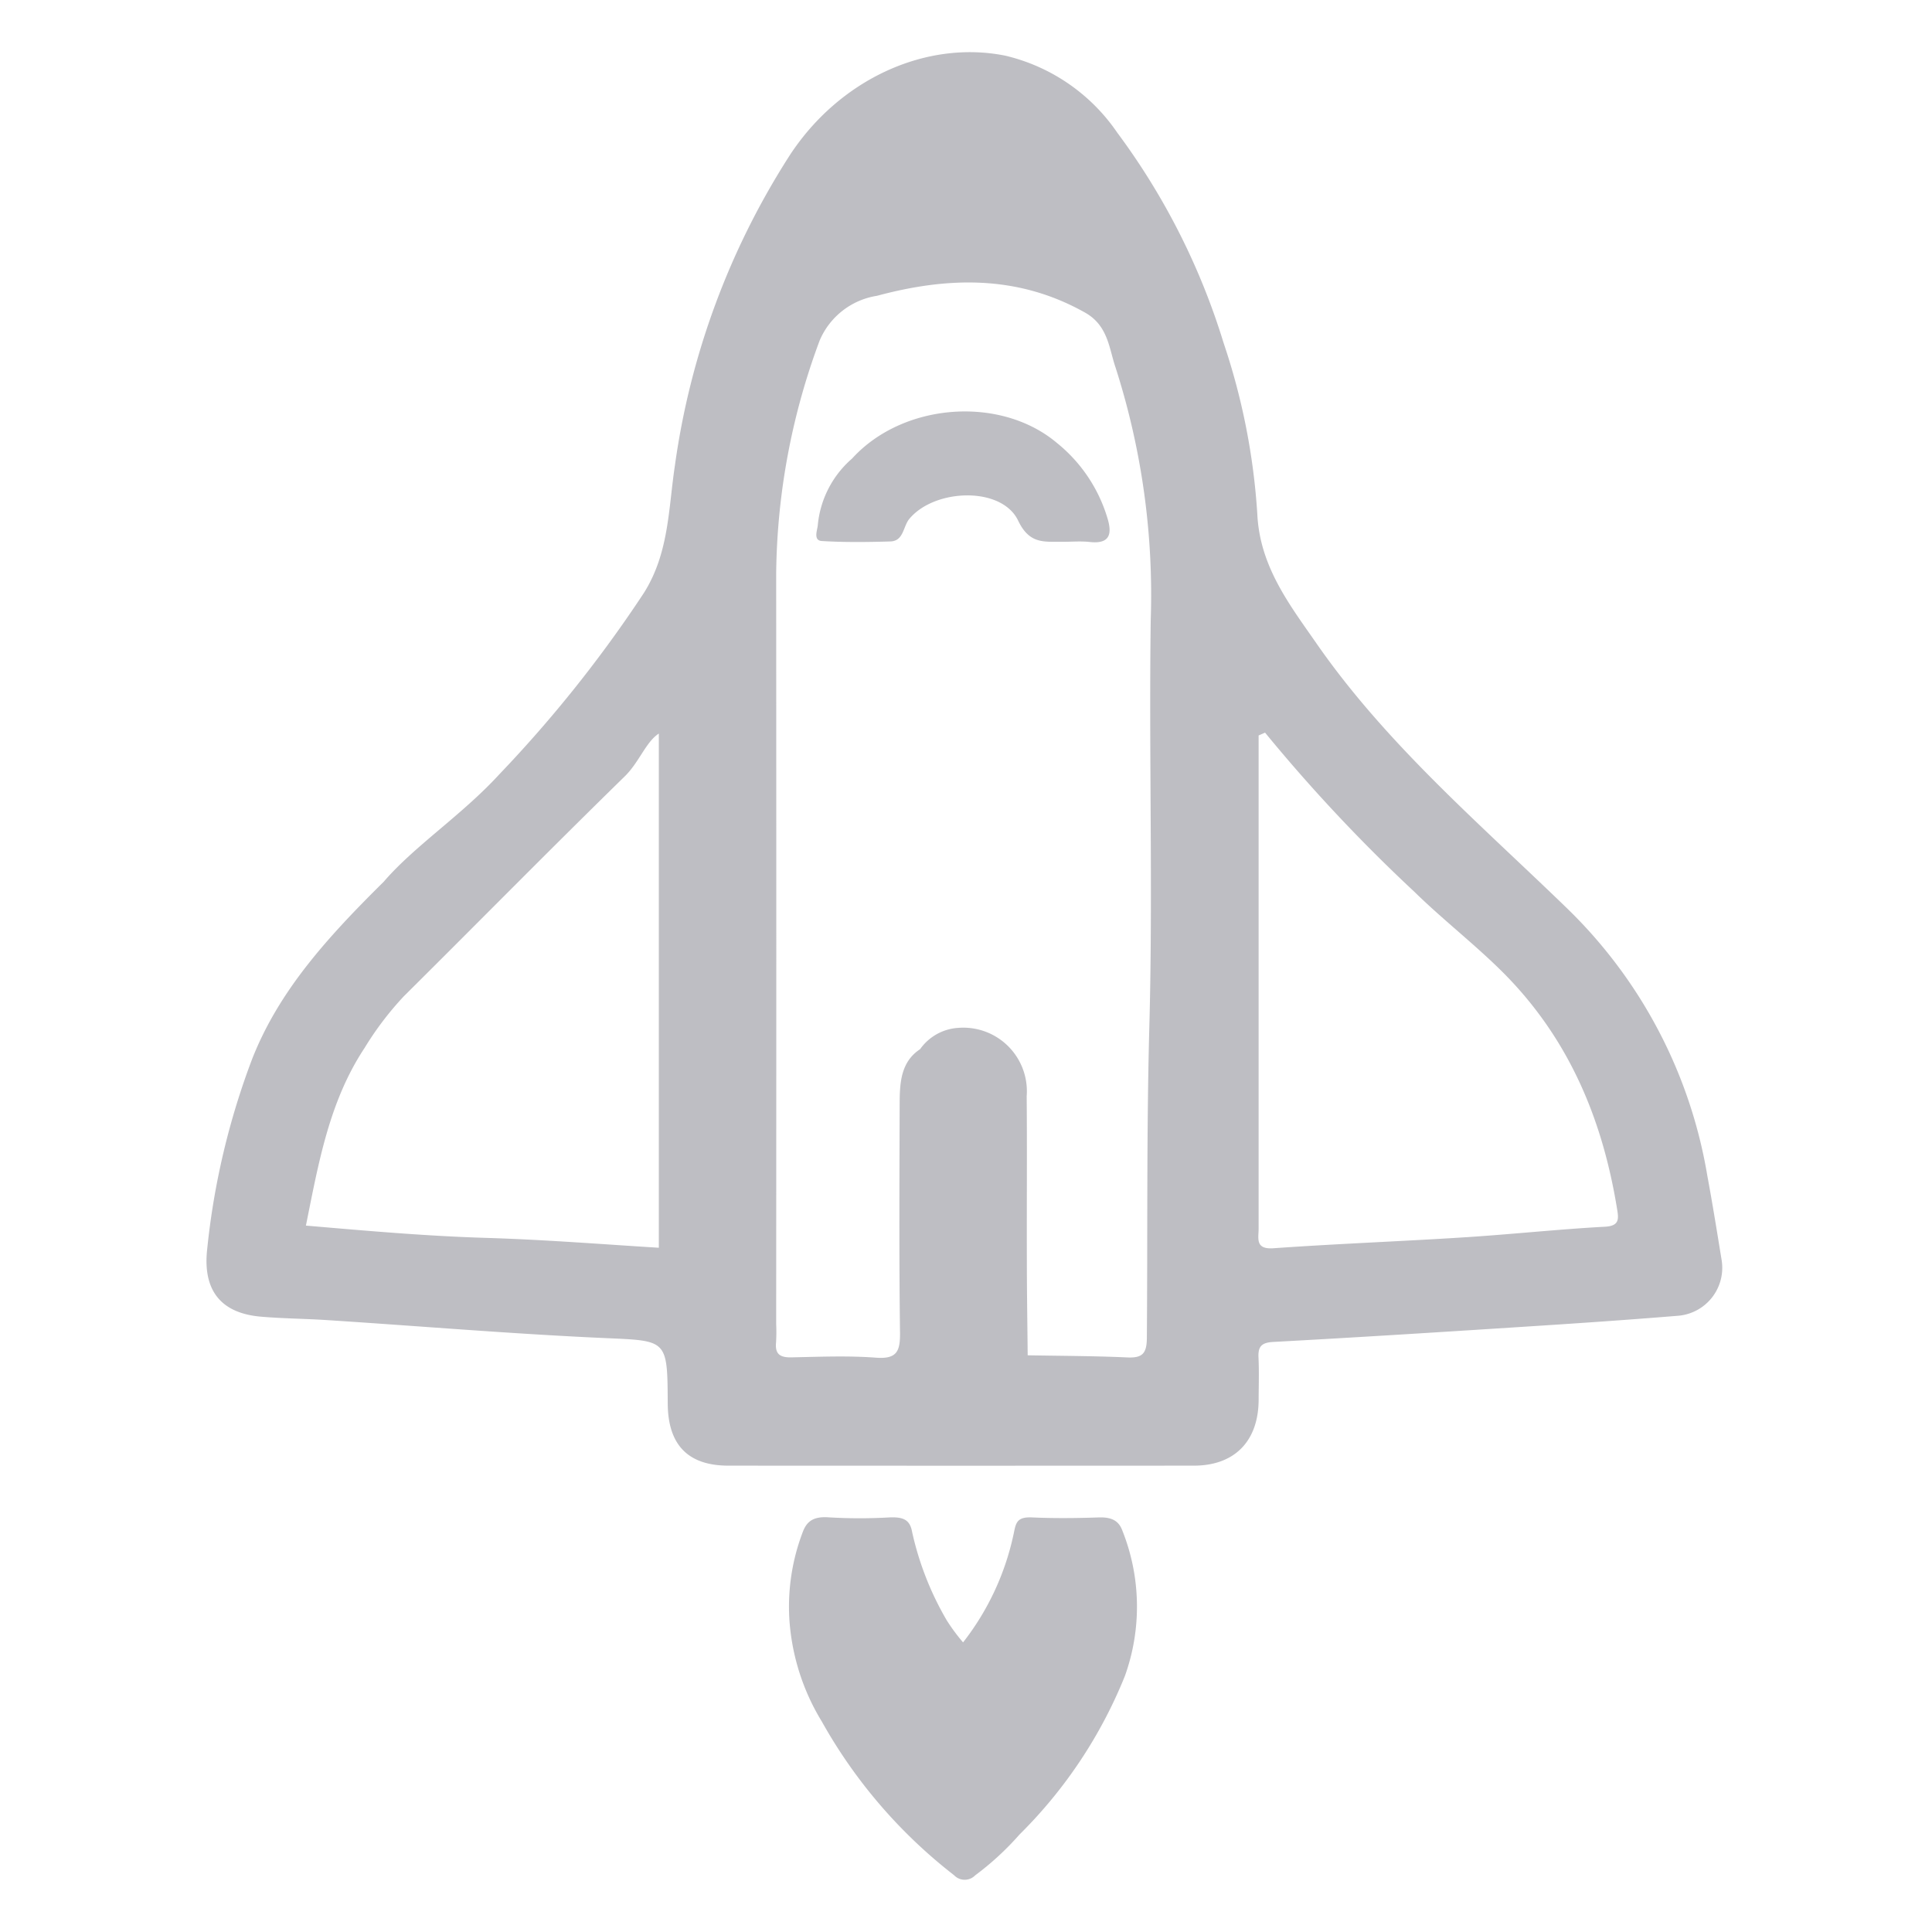 <svg id="Layer_1" data-name="Layer 1" xmlns="http://www.w3.org/2000/svg" width="120" height="120" viewBox="0 0 120 120"><title>CMicon</title><path d="M23.829,54.771c1.921-2.236,4.844-4.128,7.177-6.669A79.9,79.9,0,0,0,39.99,36.833c1.566-2.482,1.524-5.226,1.928-7.909a47.746,47.746,0,0,1,7.12-19.256c3.093-4.747,8.472-7.2,13.4-6.211a11.669,11.669,0,0,1,6.959,4.785A42.958,42.958,0,0,1,76,21.3a41.326,41.326,0,0,1,2.093,10.614c.153,3.283,2.014,5.658,3.711,8.1,4.333,6.226,10.107,11.148,15.5,16.376a30.009,30.009,0,0,1,8.74,16.63c.325,1.748.605,3.5.892,5.259a2.99,2.99,0,0,1-2.679,3.443c-3.35.275-6.7.5-10.06.714-5.036.324-10.072.642-15.112.914-.732.041-.951.282-.918.971.042.875.012,1.753.009,2.628-.012,2.563-1.493,4.083-4.018,4.085q-14.454.009-28.91,0c-2.519,0-3.761-1.292-3.774-3.864-.02-4.023-.025-3.887-4-4.064-5.74-.259-11.471-.746-17.207-1.115-1.354-.087-2.71-.093-4.069-.211-2.478-.216-3.622-1.631-3.327-4.216a46.606,46.606,0,0,1,2.789-11.785C17.32,61.553,20.3,58.261,23.829,54.771ZM57.15,65.165a3.135,3.135,0,0,1,2.367-1.322,3.949,3.949,0,0,1,4.252,4.246c.03,3.395,0,6.789.011,10.183,0,1.969.034,3.938.051,5.908,2.065.038,4.131.039,6.192.133.924.041,1.2-.239,1.21-1.184.052-6.446-.02-12.89.154-19.339.228-8.424-.03-16.86.087-25.289a46.182,46.182,0,0,0-2.19-15.691c-.4-1.17-.457-2.594-1.9-3.4-4.18-2.348-8.52-2.219-12.912-1.037A4.647,4.647,0,0,0,50.91,21.15a42.526,42.526,0,0,0-2.7,14.442q.014,23.321,0,46.64a11.021,11.021,0,0,1-.008,1.15c-.073.735.261.941.956.926,1.751-.036,3.51-.111,5.253.02,1.32.1,1.506-.422,1.49-1.579-.061-4.762-.035-9.525-.021-14.288C55.888,67.2,55.973,65.942,57.15,65.165ZM40.921,77.5V45.563c-.807.521-1.216,1.779-2.12,2.662-4.614,4.509-9.138,9.109-13.717,13.654a19.587,19.587,0,0,0-2.441,3.214c-2.2,3.322-2.859,7.158-3.642,11.031,3.73.32,7.442.651,11.177.763S37.638,77.3,40.921,77.5ZM78.575,45.505l-.4.176,0,11.269q0,9.677,0,19.353c0,.617-.227,1.309.928,1.228,3.947-.28,7.9-.426,11.85-.678,2.915-.186,5.82-.5,8.735-.659.853-.044.858-.441.767-1.006-.916-5.736-3.068-10.843-7.307-14.99-1.714-1.676-3.6-3.142-5.308-4.816A101.684,101.684,0,0,1,78.575,45.505Z" style="fill:#bebec3"/><path d="M59.818,102.012A16.488,16.488,0,0,0,63,95.075c.12-.577.262-.863,1.112-.825,1.376.062,2.762.046,4.142,0,.8-.025,1.232.212,1.454.808a12.752,12.752,0,0,1,.162,9.039,29.169,29.169,0,0,1-6.55,9.851,17.742,17.742,0,0,1-2.749,2.532.91.91,0,0,1-1.315-.01,31.581,31.581,0,0,1-8.211-9.542,13.919,13.919,0,0,1-2.012-6.29,12.99,12.99,0,0,1,.835-5.5c.239-.622.631-.959,1.583-.894a32.577,32.577,0,0,0,3.763.007c.915-.044,1.311.153,1.443.92a18.954,18.954,0,0,0,2.152,5.479A11.882,11.882,0,0,0,59.818,102.012Z" style="fill:#bebec3"/><path d="M52.924,28.482c3.154-3.469,9.2-3.927,12.71-.981a9.5,9.5,0,0,1,3.15,4.676c.288.942.19,1.627-1.085,1.487-.595-.065-1.2-.006-1.8-.012-1.088-.01-1.968.133-2.661-1.316-1.021-2.141-5.187-2-6.759-.106-.388.467-.347,1.374-1.173,1.4-1.42.042-2.846.06-4.261-.026-.532-.032-.292-.648-.254-.95A6.236,6.236,0,0,1,52.924,28.482Z" style="fill:#bebec3"/></svg>